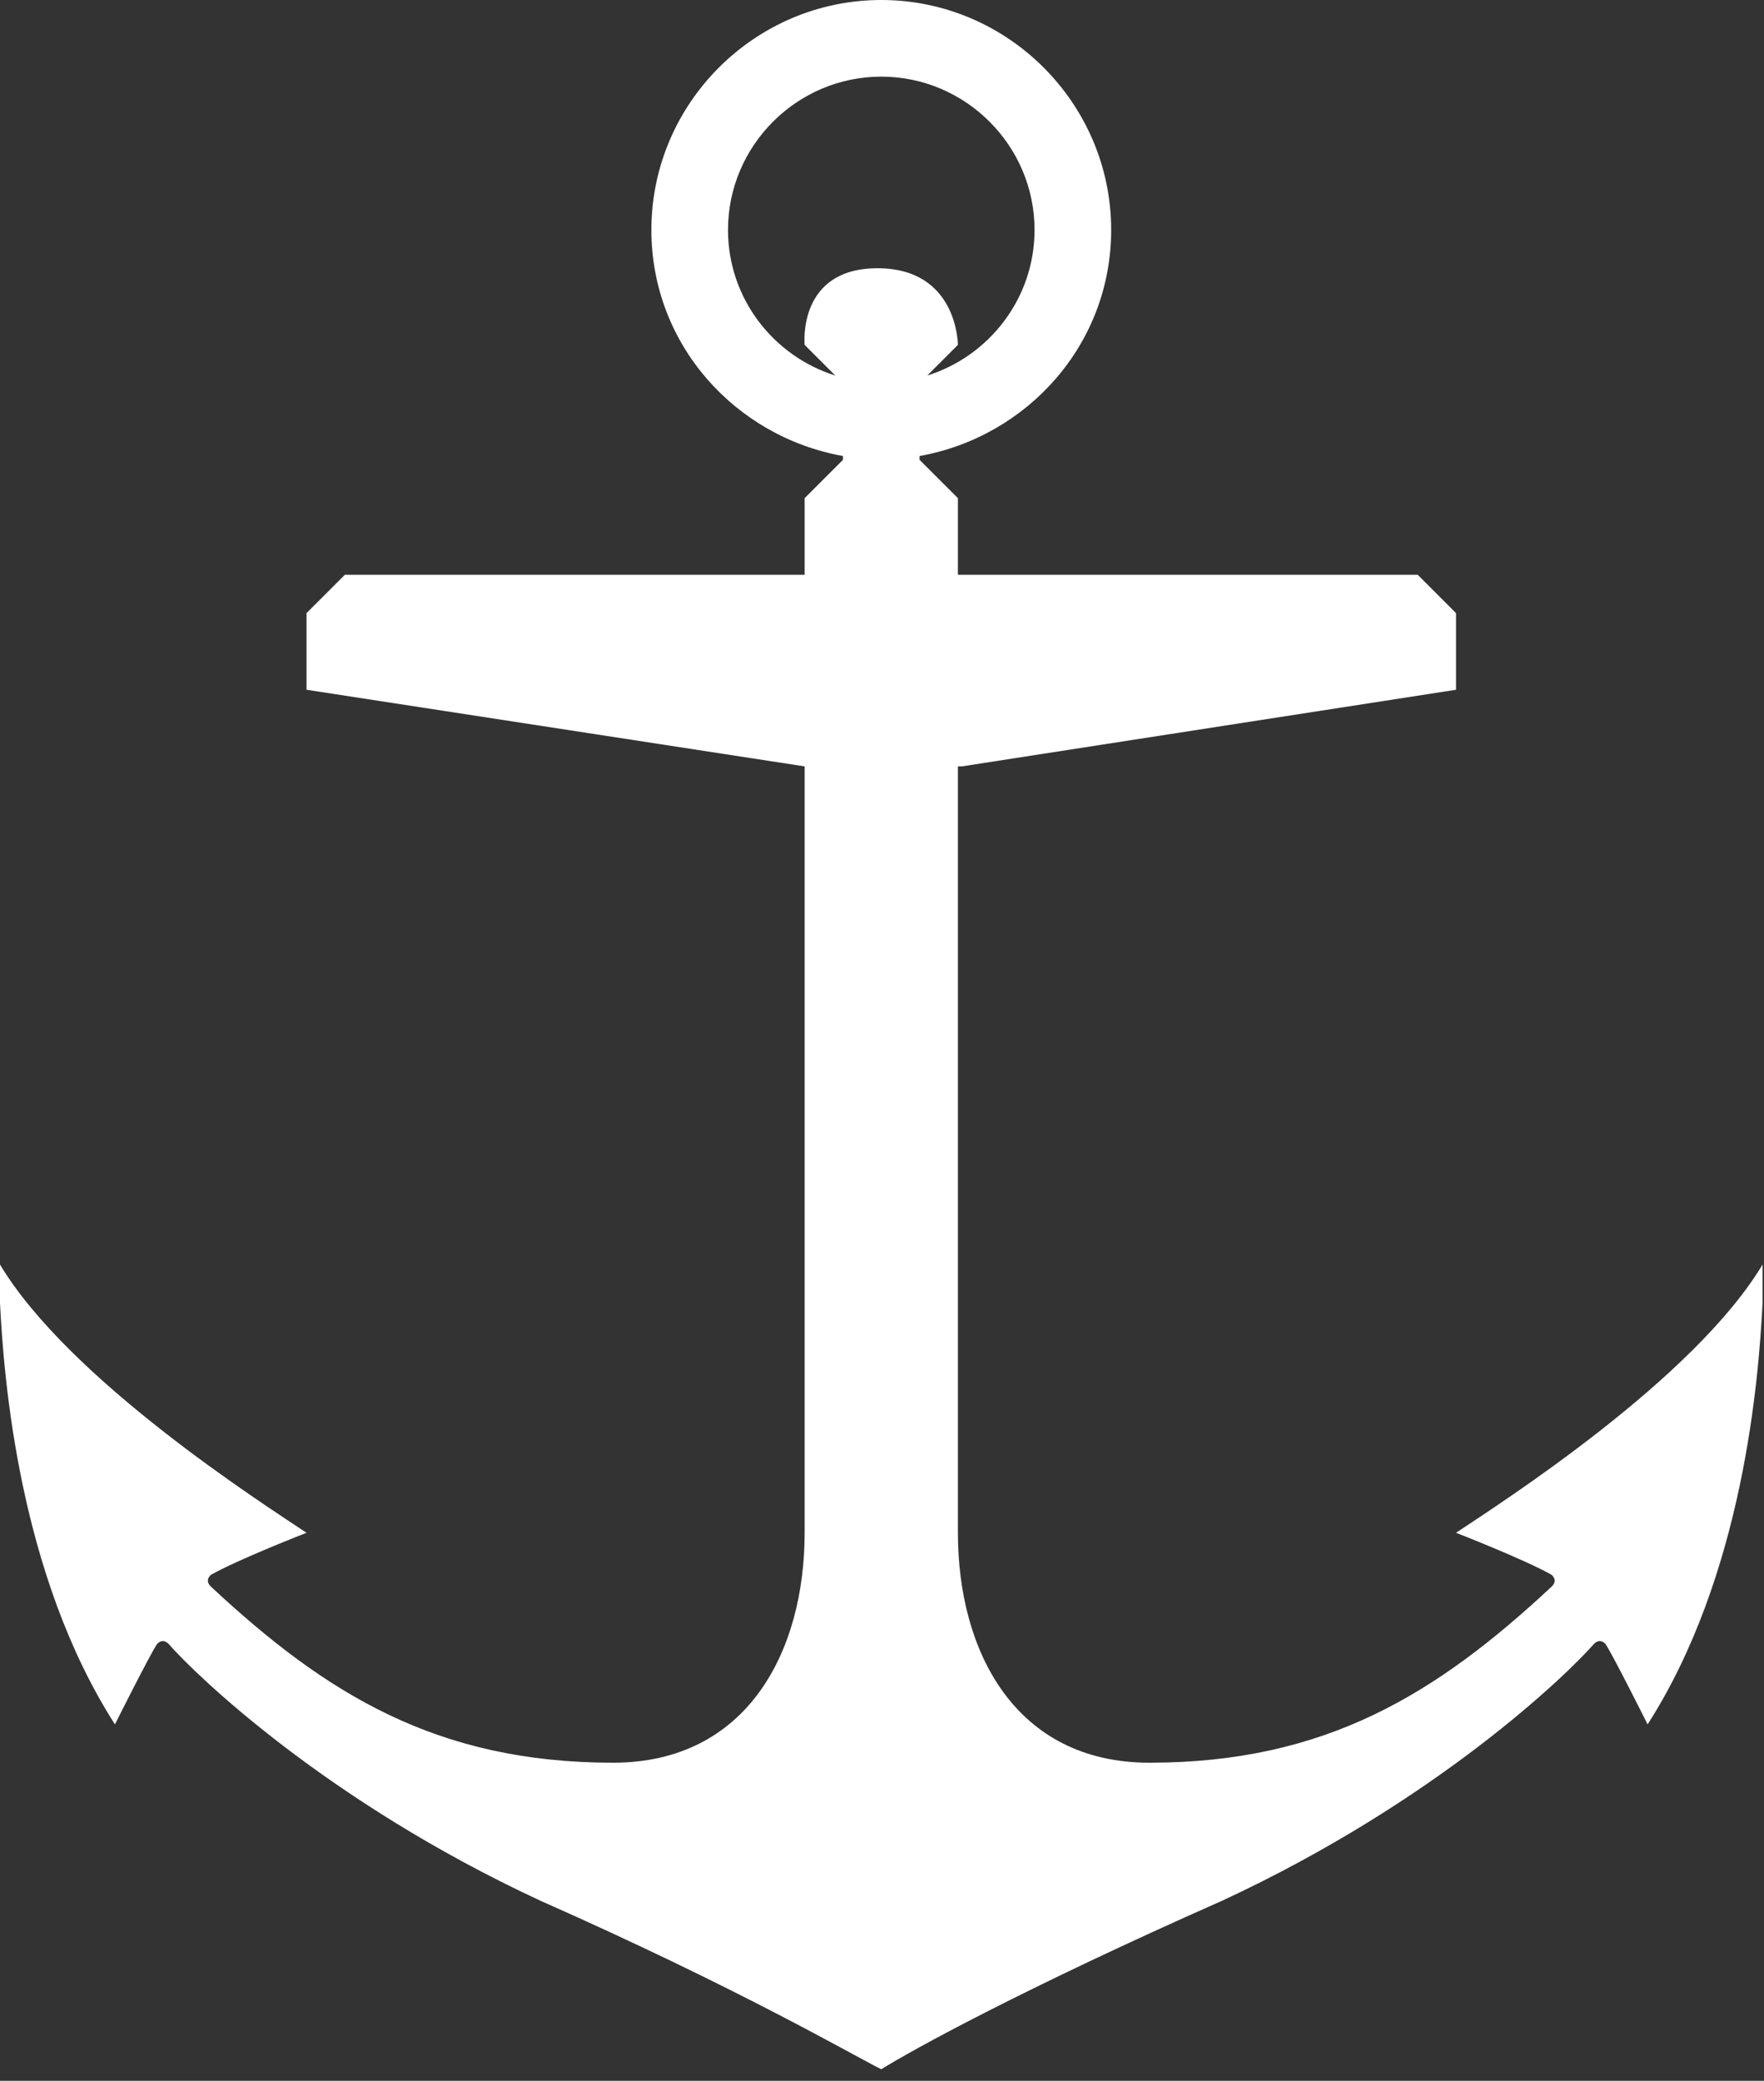 <svg width="117" height="138" viewBox="0 0 117 138" fill="none" xmlns="http://www.w3.org/2000/svg">
<rect x="0" y="0" width="117" height="138" fill="#333333" stroke="none"/>
<path d="M96.573 101.656C96.573 101.656 101.147 103.435 102.926 104.451C103.181 104.705 103.181 104.96 102.926 105.214C95.302 112.33 87.932 116.904 76.242 116.904C67.347 116.904 63.535 109.534 63.535 101.656V50.828H63.789L96.573 45.745V40.662L94.032 38.121H63.535V33.038L60.993 30.497V30.243C68.109 28.972 73.7 22.872 73.7 15.248C73.7 6.862 66.839 0 58.452 0C50.065 0 43.204 6.862 43.204 15.248C43.204 22.872 48.795 28.972 55.911 30.243V30.497L53.369 33.038V38.121H22.872L20.331 40.662V45.745L53.369 50.828V101.656C53.369 109.534 49.557 116.904 40.662 116.904C28.972 116.904 21.602 112.33 13.978 105.214C13.723 104.96 13.723 104.705 13.978 104.451C15.757 103.435 20.331 101.656 20.331 101.656C17.282 99.623 4.575 91.49 0 83.866C0 83.866 0 85.645 0 86.407C0.254 91.49 1.271 104.451 7.624 114.363C7.624 114.363 9.911 109.788 10.42 109.026C10.674 108.772 10.928 108.772 11.182 109.026C12.961 111.059 21.602 119.446 35.834 126.053C49.049 131.898 56.419 136.219 58.452 137.235C60.485 135.965 67.855 131.898 81.07 126.053C95.302 119.446 103.943 111.059 105.722 109.026C105.976 108.772 106.23 108.772 106.484 109.026C106.993 109.788 109.28 114.363 109.28 114.363C115.633 104.451 116.65 91.49 116.904 86.407C116.904 85.645 116.904 83.866 116.904 83.866C112.33 91.49 99.623 99.623 96.573 101.656ZM48.286 15.248C48.286 9.657 52.861 5.083 58.452 5.083C64.043 5.083 68.618 9.657 68.618 15.248C68.618 19.823 65.568 23.635 61.502 24.906L63.535 22.872C63.535 22.872 63.535 17.79 58.198 17.79C52.861 17.79 53.369 22.872 53.369 22.872L55.402 24.906C51.336 23.635 48.286 19.823 48.286 15.248Z" fill="white"/>
</svg>
